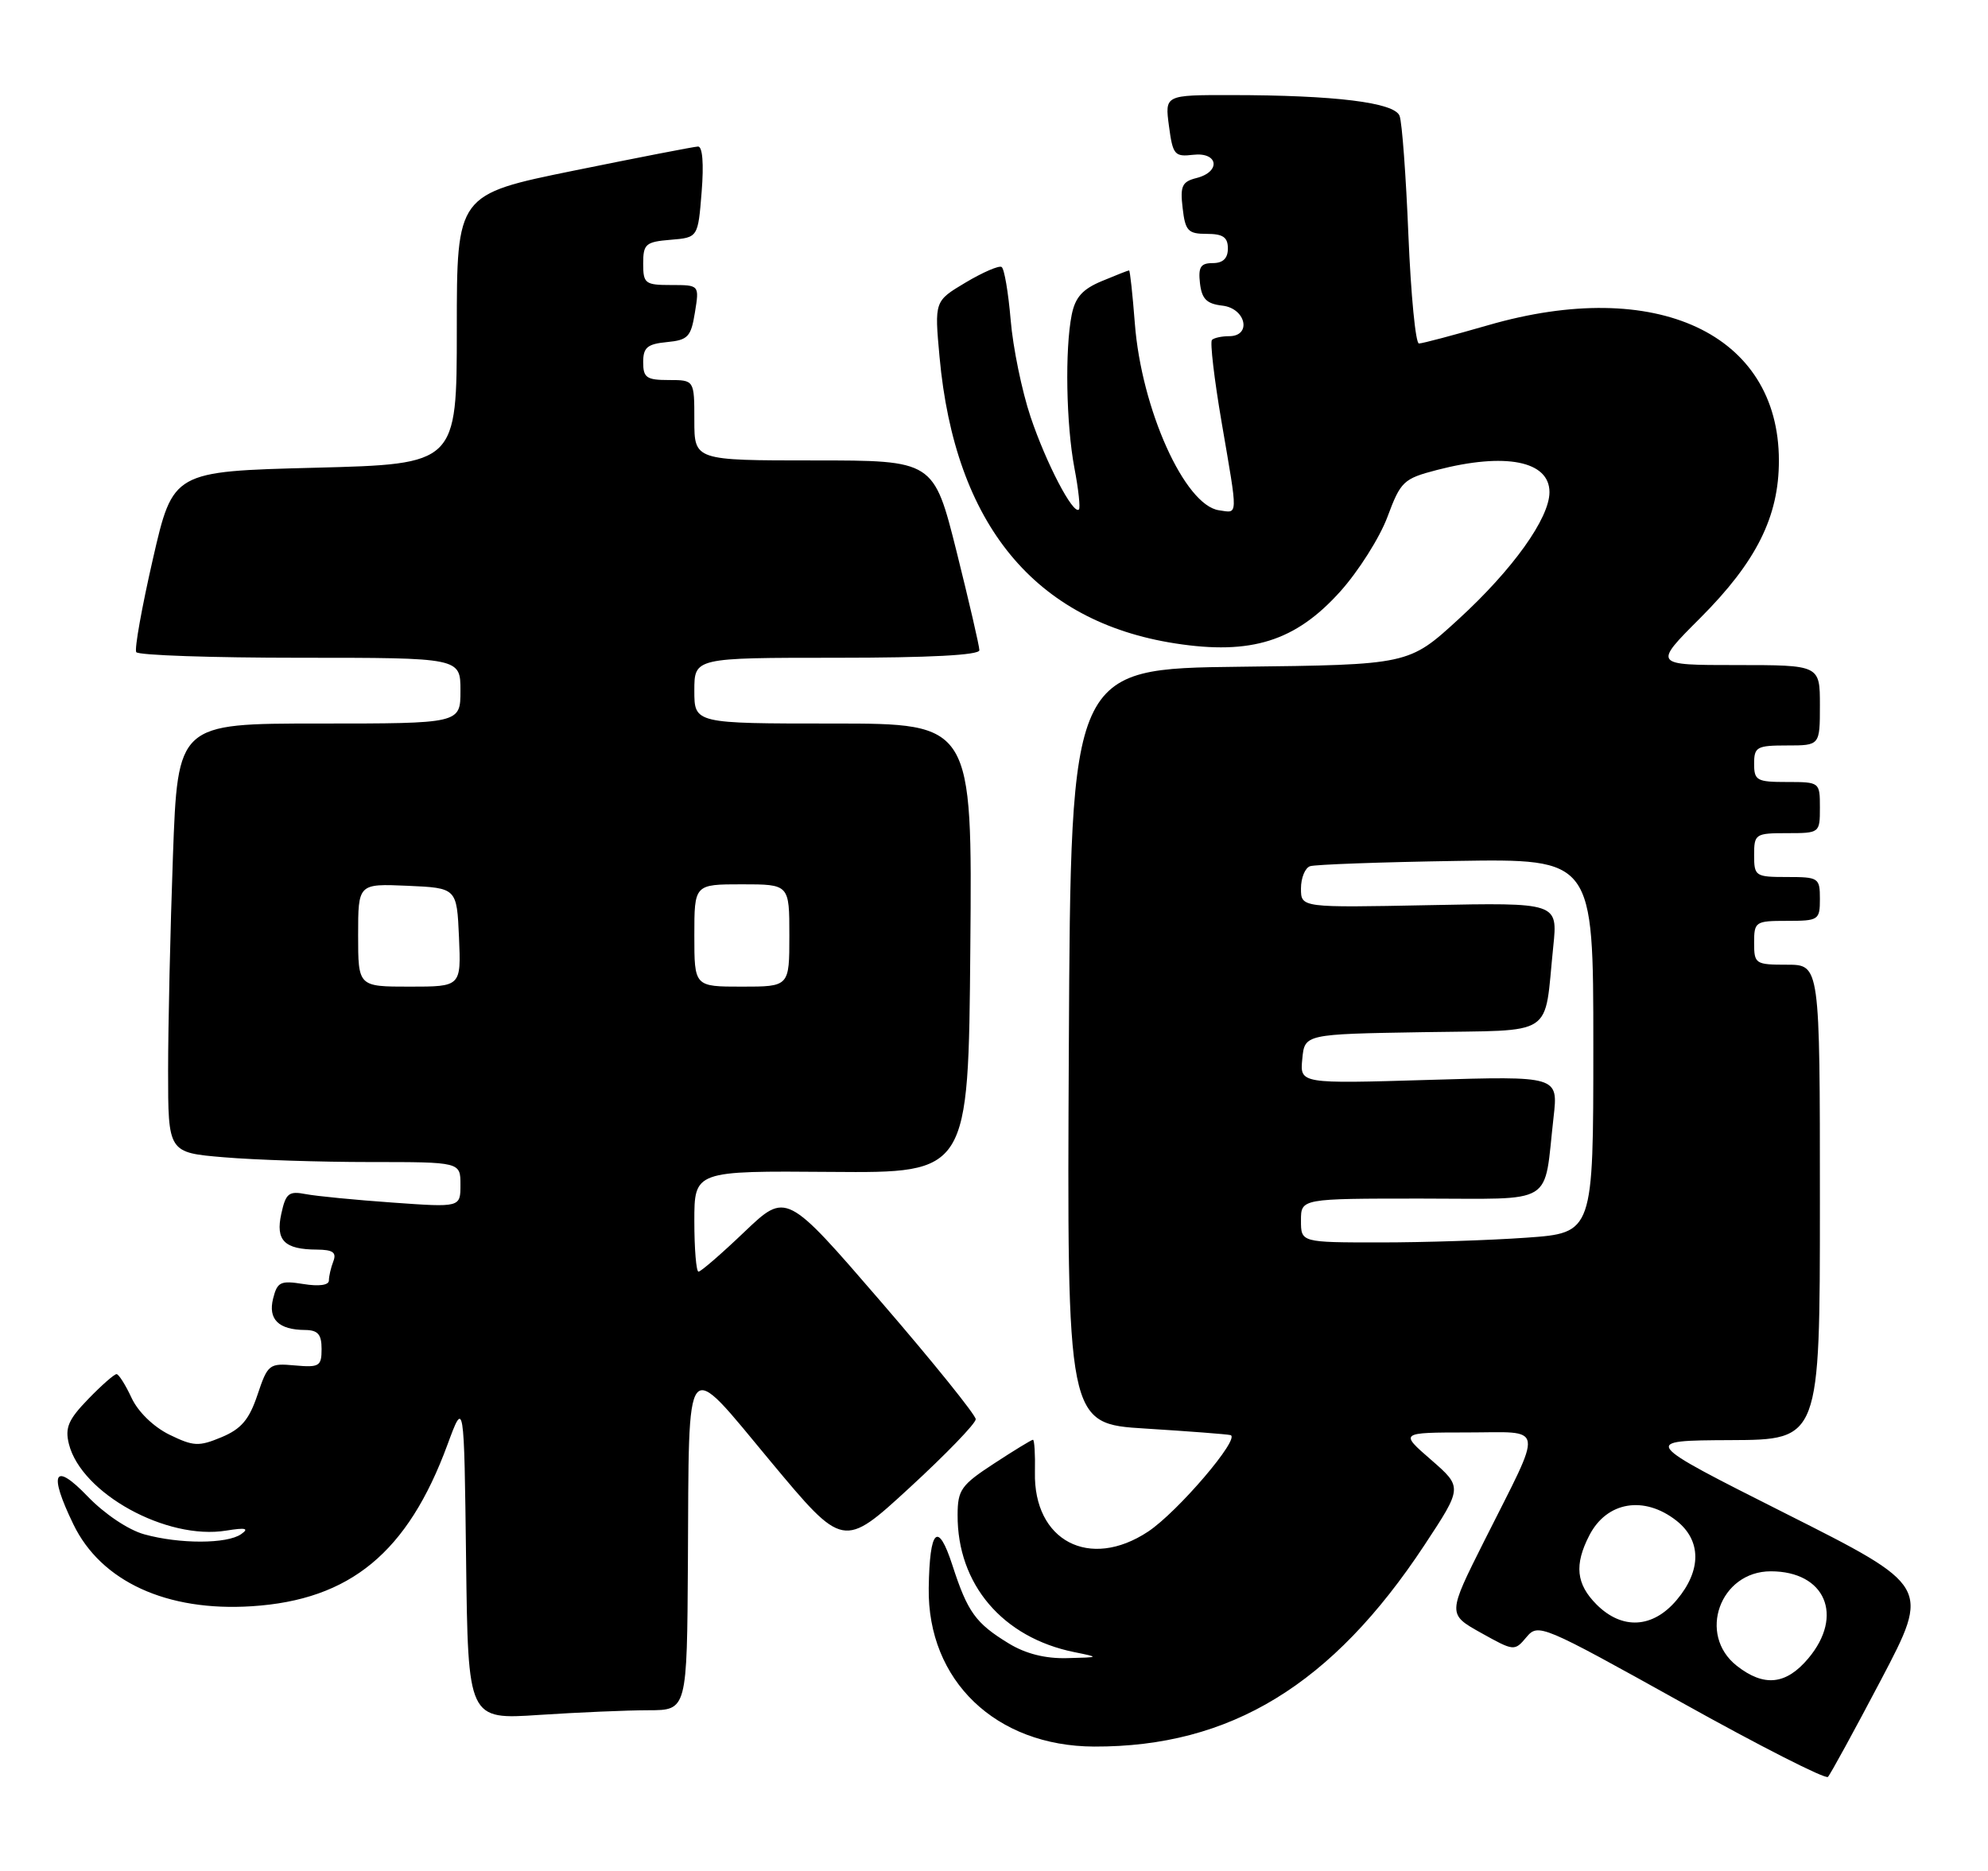 <?xml version="1.0" encoding="UTF-8" standalone="no"?>
<!DOCTYPE svg PUBLIC "-//W3C//DTD SVG 1.1//EN" "http://www.w3.org/Graphics/SVG/1.1/DTD/svg11.dtd" >
<svg xmlns="http://www.w3.org/2000/svg" xmlns:xlink="http://www.w3.org/1999/xlink" version="1.1" viewBox="0 0 272 256">
 <g >
 <path fill="currentColor"
d=" M 257.40 229.78 C 264.08 217.05 264.08 217.05 244.29 207.08 C 224.50 197.11 224.50 197.11 236.75 197.05 C 249.00 197.00 249.00 197.00 249.00 164.50 C 249.00 132.00 249.00 132.00 244.50 132.00 C 240.17 132.00 240.00 131.89 240.00 129.00 C 240.00 126.11 240.17 126.00 244.50 126.00 C 248.83 126.00 249.00 125.89 249.00 123.00 C 249.00 120.11 248.83 120.00 244.50 120.00 C 240.17 120.00 240.00 119.89 240.00 117.00 C 240.00 114.11 240.17 114.00 244.50 114.00 C 248.98 114.00 249.00 113.98 249.00 110.50 C 249.00 107.02 248.98 107.00 244.50 107.00 C 240.37 107.00 240.00 106.80 240.00 104.50 C 240.00 102.20 240.37 102.00 244.50 102.00 C 249.00 102.00 249.00 102.00 249.00 96.50 C 249.00 91.00 249.00 91.00 237.59 91.00 C 226.19 91.00 226.19 91.00 232.62 84.57 C 240.31 76.87 243.40 70.69 243.39 63.00 C 243.38 45.65 226.58 37.84 203.60 44.50 C 198.85 45.87 194.60 47.00 194.14 47.00 C 193.68 47.00 193.04 40.34 192.70 32.21 C 192.37 24.07 191.83 16.71 191.49 15.85 C 190.79 14.02 182.64 13.02 168.43 13.01 C 159.37 13.00 159.37 13.00 159.94 17.25 C 160.46 21.19 160.71 21.48 163.25 21.18 C 166.70 20.78 167.08 23.51 163.70 24.36 C 161.73 24.86 161.45 25.45 161.81 28.47 C 162.17 31.60 162.55 32.00 165.11 32.00 C 167.33 32.00 168.00 32.46 168.00 34.00 C 168.00 35.35 167.33 36.00 165.93 36.00 C 164.27 36.00 163.93 36.54 164.18 38.75 C 164.43 40.91 165.09 41.57 167.25 41.82 C 170.47 42.19 171.30 46.00 168.17 46.00 C 167.16 46.00 166.10 46.23 165.82 46.51 C 165.54 46.80 166.13 51.86 167.14 57.76 C 169.41 71.02 169.44 70.20 166.78 69.82 C 162.09 69.14 156.17 55.98 155.27 44.25 C 154.96 40.26 154.61 37.00 154.48 37.00 C 154.35 37.00 152.67 37.66 150.76 38.46 C 148.11 39.56 147.11 40.68 146.63 43.08 C 145.69 47.81 145.87 58.03 147.00 64.03 C 147.56 66.94 147.83 69.50 147.62 69.71 C 146.84 70.49 143.13 63.37 141.01 57.06 C 139.82 53.52 138.59 47.54 138.28 43.78 C 137.96 40.02 137.41 36.75 137.04 36.53 C 136.68 36.30 134.46 37.26 132.11 38.66 C 127.85 41.20 127.85 41.20 128.55 48.85 C 130.65 71.76 141.59 85.06 160.81 88.04 C 171.19 89.65 177.25 87.74 183.36 80.95 C 185.86 78.17 188.77 73.57 189.83 70.73 C 191.65 65.85 192.02 65.50 196.63 64.30 C 205.97 61.88 212.00 63.07 212.00 67.34 C 212.00 70.91 206.97 77.94 199.55 84.73 C 192.75 90.96 192.75 90.96 169.63 91.23 C 146.50 91.50 146.50 91.50 146.24 143.15 C 145.98 194.81 145.98 194.81 156.74 195.47 C 162.66 195.84 167.88 196.24 168.35 196.36 C 169.81 196.72 161.14 206.88 157.08 209.57 C 149.07 214.87 141.39 210.83 141.60 201.43 C 141.65 198.99 141.53 197.00 141.33 197.00 C 141.14 197.00 138.74 198.46 136.01 200.25 C 131.50 203.19 131.03 203.86 131.02 207.28 C 130.97 216.78 137.19 224.08 147.00 226.06 C 150.48 226.77 150.47 226.77 146.00 226.88 C 143.02 226.96 140.33 226.28 138.02 224.87 C 133.48 222.10 132.39 220.59 130.31 214.17 C 128.33 208.07 127.19 209.17 127.07 217.28 C 126.88 229.95 136.25 238.93 149.70 238.98 C 168.34 239.04 182.27 230.55 194.89 211.42 C 200.11 203.50 200.11 203.50 195.81 199.75 C 191.50 196.01 191.50 196.01 200.73 196.00 C 211.52 196.00 211.28 194.51 203.10 210.80 C 198.05 220.86 198.05 220.86 202.63 223.42 C 207.15 225.94 207.22 225.95 208.85 224.01 C 210.46 222.09 210.95 222.30 230.00 232.90 C 240.72 238.88 249.77 243.48 250.10 243.13 C 250.44 242.78 253.72 236.77 257.40 229.78 Z  M 88.75 234.01 C 94.00 234.00 94.00 234.00 94.12 213.75 C 94.29 184.69 93.51 185.63 105.44 199.97 C 115.38 211.90 115.38 211.90 124.44 203.57 C 129.42 198.99 133.50 194.77 133.50 194.19 C 133.50 193.62 127.67 186.38 120.54 178.12 C 107.58 163.10 107.58 163.10 101.86 168.55 C 98.72 171.55 95.89 174.00 95.57 174.00 C 95.26 174.00 95.00 170.89 95.00 167.10 C 95.00 160.20 95.00 160.20 113.75 160.35 C 132.50 160.50 132.50 160.50 132.76 129.75 C 133.03 99.00 133.03 99.00 114.01 99.00 C 95.00 99.00 95.00 99.00 95.00 94.50 C 95.00 90.00 95.00 90.00 114.50 90.00 C 127.17 90.00 134.00 89.64 134.00 88.97 C 134.00 88.41 132.59 82.33 130.88 75.47 C 127.75 63.00 127.75 63.00 111.38 63.00 C 95.00 63.00 95.00 63.00 95.00 57.50 C 95.00 52.00 95.00 52.00 91.50 52.00 C 88.46 52.00 88.00 51.68 88.00 49.56 C 88.00 47.55 88.56 47.07 91.24 46.81 C 94.13 46.53 94.54 46.10 95.08 42.75 C 95.69 39.00 95.69 39.00 91.84 39.00 C 88.26 39.00 88.00 38.80 88.00 36.06 C 88.00 33.39 88.34 33.09 91.75 32.81 C 95.50 32.50 95.50 32.50 96.00 26.25 C 96.31 22.40 96.12 20.02 95.50 20.05 C 94.95 20.07 87.30 21.56 78.50 23.35 C 62.50 26.61 62.50 26.61 62.50 45.05 C 62.50 63.50 62.50 63.50 43.09 64.00 C 23.67 64.50 23.67 64.50 20.92 76.48 C 19.41 83.07 18.38 88.81 18.64 89.23 C 18.90 89.66 28.99 90.00 41.06 90.00 C 63.00 90.00 63.00 90.00 63.00 94.50 C 63.00 99.00 63.00 99.00 43.66 99.00 C 24.32 99.00 24.32 99.00 23.66 117.16 C 23.30 127.15 23.00 140.36 23.00 146.51 C 23.00 157.71 23.00 157.71 30.65 158.35 C 34.86 158.71 43.86 159.00 50.65 159.00 C 63.00 159.00 63.00 159.00 63.00 162.11 C 63.00 165.21 63.00 165.21 53.75 164.55 C 48.66 164.19 43.30 163.67 41.84 163.39 C 39.51 162.94 39.10 163.27 38.49 166.07 C 37.68 169.73 38.90 170.96 43.36 170.98 C 45.55 171.00 46.07 171.37 45.61 172.58 C 45.27 173.45 45.00 174.64 45.00 175.21 C 45.00 175.85 43.64 176.04 41.50 175.69 C 38.38 175.19 37.94 175.40 37.37 177.67 C 36.65 180.52 38.12 181.96 41.75 181.98 C 43.50 182.00 44.00 182.58 44.00 184.58 C 44.00 186.94 43.69 187.13 40.34 186.83 C 36.83 186.51 36.63 186.67 35.23 190.85 C 34.09 194.25 33.01 195.52 30.31 196.65 C 27.19 197.95 26.48 197.91 23.17 196.30 C 21.00 195.23 18.89 193.18 18.00 191.27 C 17.18 189.50 16.25 188.03 15.95 188.02 C 15.64 188.01 13.90 189.54 12.07 191.43 C 9.35 194.24 8.87 195.35 9.43 197.59 C 11.13 204.34 22.80 210.77 30.95 209.43 C 33.61 209.00 34.13 209.12 33.00 209.91 C 31.08 211.27 24.57 211.28 19.74 209.94 C 17.56 209.34 14.30 207.15 11.99 204.75 C 7.38 199.95 6.60 201.48 10.04 208.57 C 13.82 216.40 22.83 220.53 34.45 219.78 C 47.92 218.92 55.79 212.42 61.22 197.68 C 63.50 191.50 63.50 191.50 63.77 213.40 C 64.04 235.30 64.04 235.30 73.77 234.65 C 79.12 234.30 85.86 234.01 88.75 234.01 Z  M 237.63 227.93 C 232.21 223.66 235.33 215.00 242.28 215.00 C 249.73 215.00 252.34 221.06 247.41 226.92 C 244.37 230.54 241.35 230.85 237.63 227.93 Z  M 218.45 219.55 C 215.65 216.74 215.37 214.12 217.46 210.07 C 219.85 205.45 224.95 204.60 229.37 208.07 C 232.80 210.77 232.82 214.88 229.41 218.92 C 226.15 222.80 221.95 223.04 218.45 219.55 Z  M 178.00 167.00 C 178.00 164.00 178.00 164.00 194.42 164.00 C 213.07 164.00 211.16 165.17 212.56 152.87 C 213.20 147.23 213.20 147.23 195.53 147.76 C 177.85 148.29 177.85 148.29 178.18 144.90 C 178.50 141.50 178.50 141.50 194.68 141.23 C 213.09 140.91 211.21 142.15 212.52 129.50 C 213.14 123.50 213.14 123.50 195.57 123.85 C 178.00 124.20 178.00 124.20 178.00 121.57 C 178.00 120.12 178.56 118.75 179.25 118.52 C 179.94 118.29 188.94 117.96 199.25 117.80 C 218.00 117.50 218.00 117.50 218.00 143.10 C 218.00 168.70 218.00 168.70 208.85 169.35 C 203.81 169.71 194.81 170.00 188.85 170.00 C 178.00 170.00 178.00 170.00 178.00 167.00 Z  M 49.00 127.95 C 49.00 120.91 49.00 120.91 55.75 121.20 C 62.50 121.50 62.50 121.50 62.80 128.25 C 63.09 135.00 63.09 135.00 56.05 135.00 C 49.00 135.00 49.00 135.00 49.00 127.95 Z  M 95.00 128.00 C 95.00 121.00 95.00 121.00 101.50 121.00 C 108.00 121.00 108.00 121.00 108.00 128.00 C 108.00 135.00 108.00 135.00 101.50 135.00 C 95.00 135.00 95.00 135.00 95.00 128.00 Z "/>
</g>
</svg>